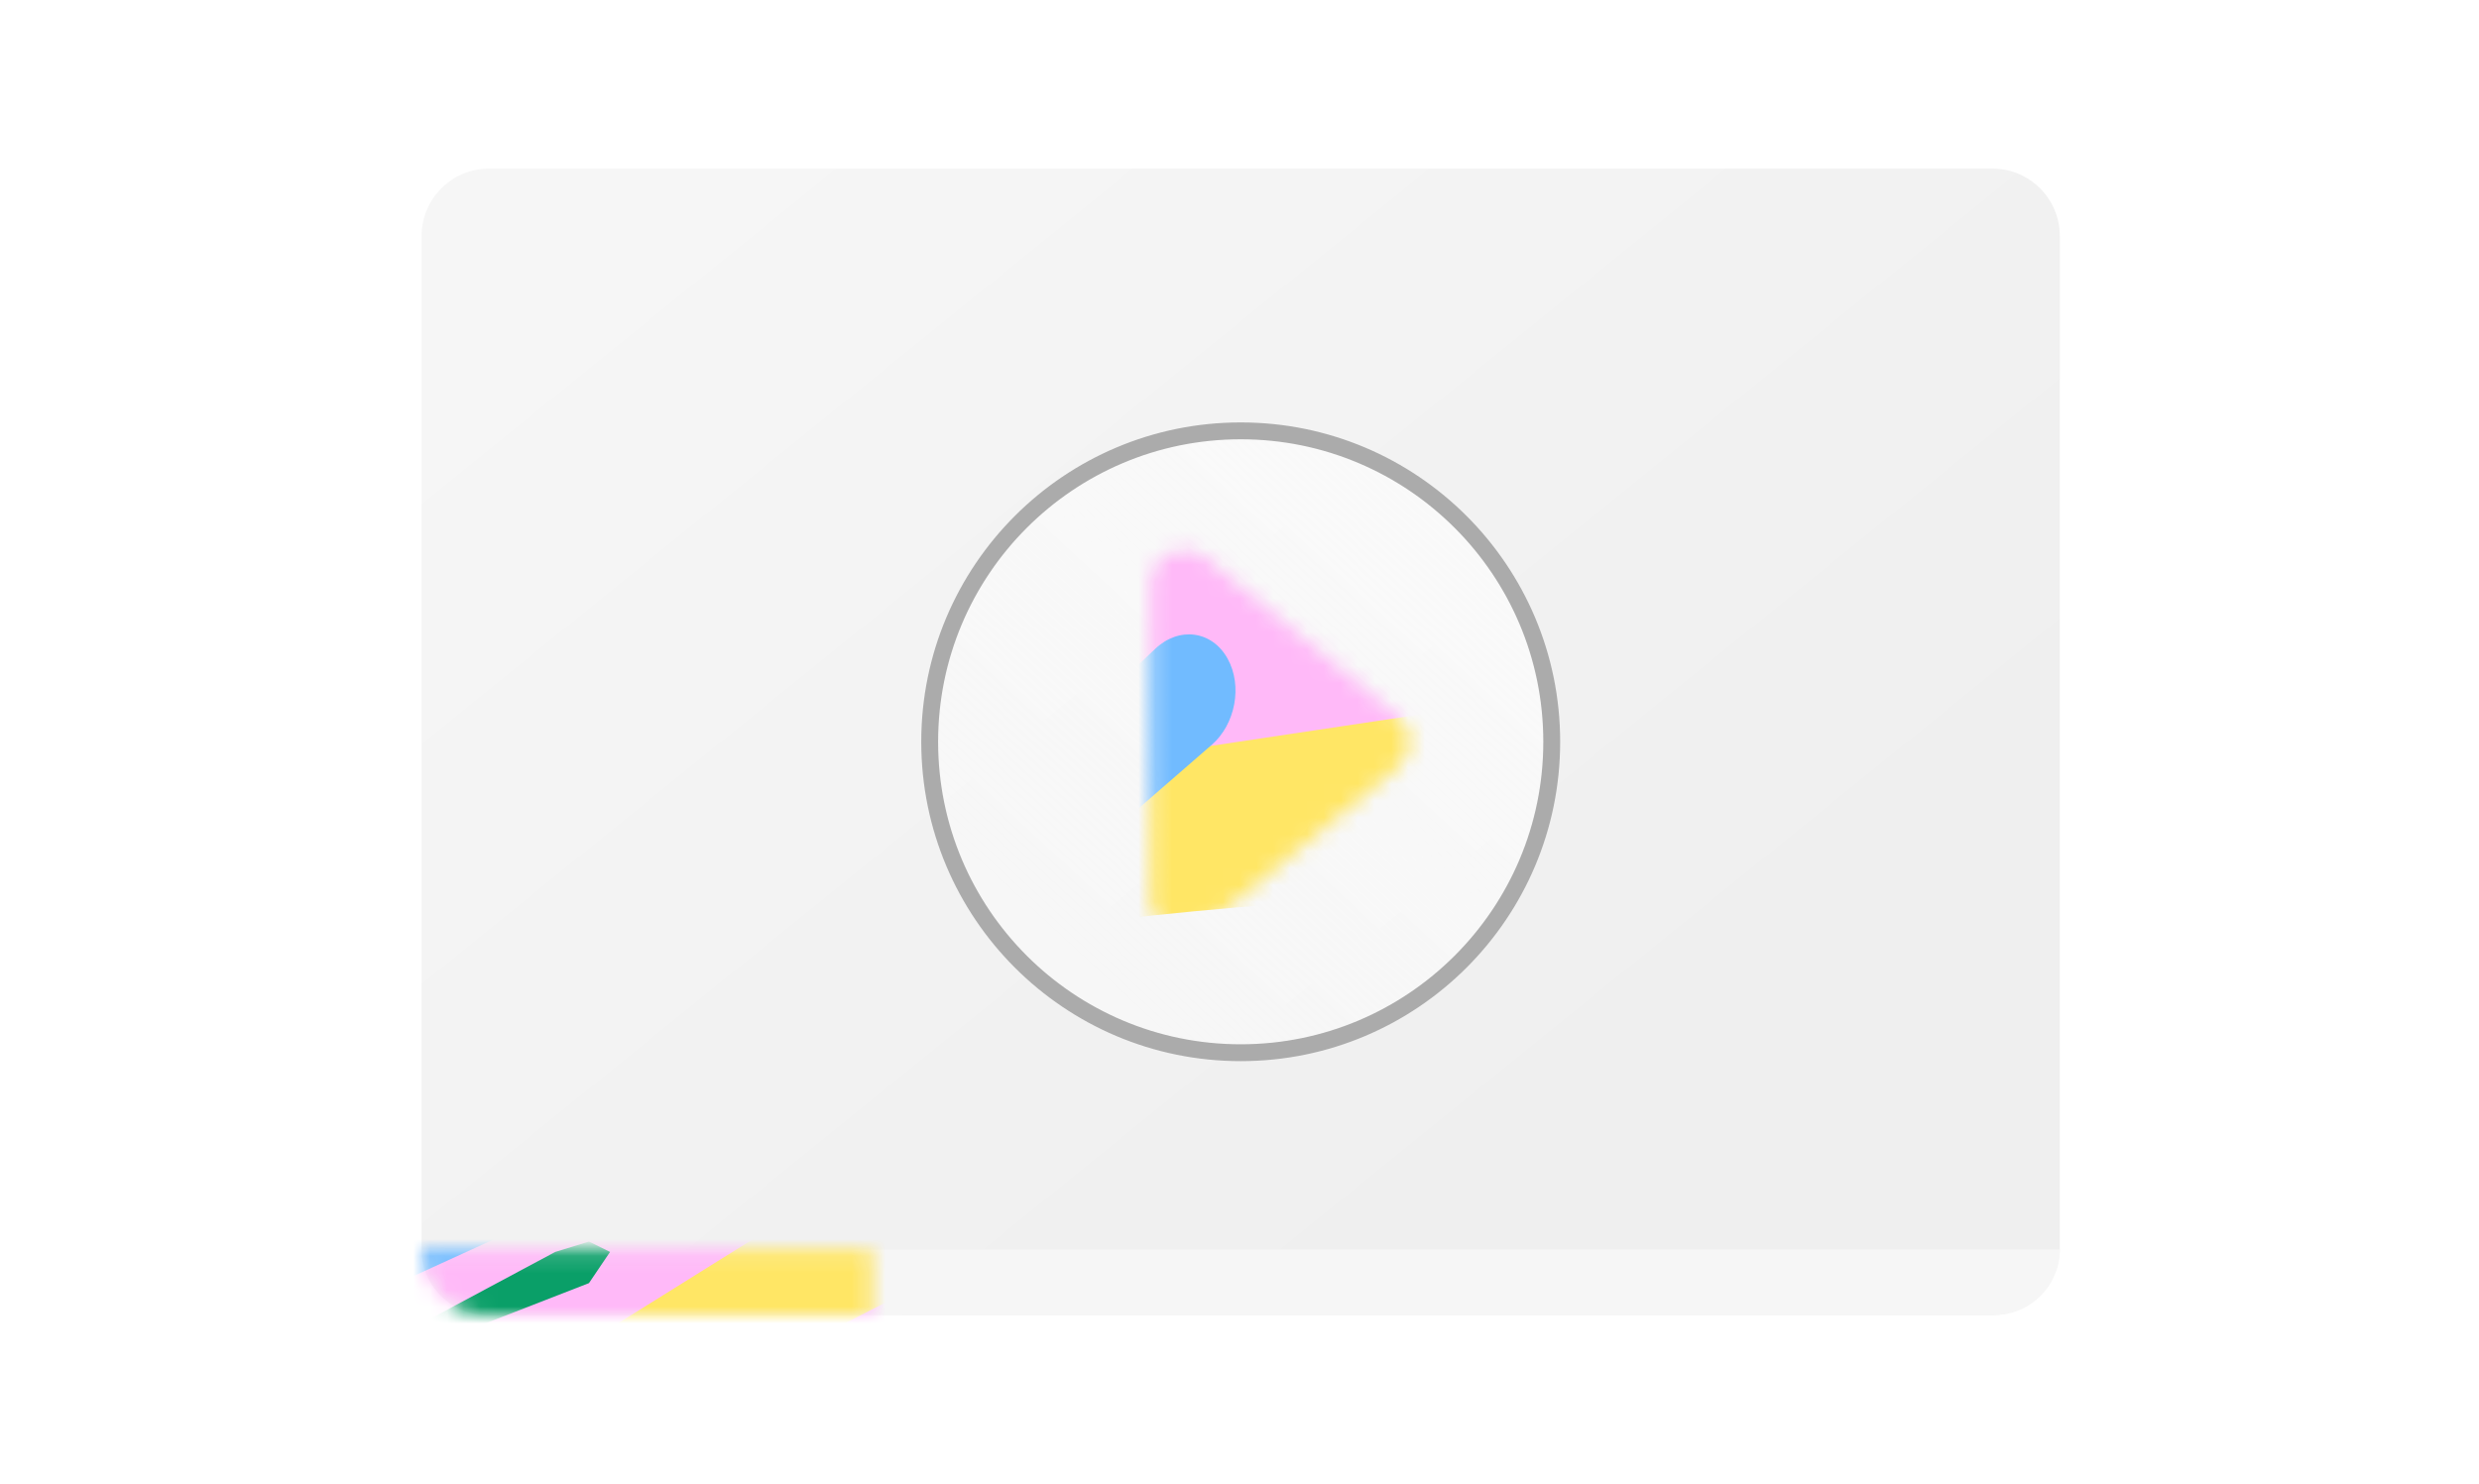 <svg width="147" height="88" viewBox="0 0 147 88" fill="none" xmlns="http://www.w3.org/2000/svg">
<g id="Frame 7149">
<g id="watch_img">
<path id="Rectangle 2842" d="M25 14C25 11.791 26.791 10 29 10H118.143C120.352 10 122.143 11.791 122.143 14V74C122.143 76.209 120.352 78 118.143 78H29C26.791 78 25 76.209 25 74V14Z" fill="url(#paint0_linear_2597_23253)"/>
<path id="Rectangle 2843" d="M122.145 74.114C122.145 76.26 120.405 78 118.259 78L28.887 78C26.741 78 25.002 76.26 25.002 74.114V74.114L122.145 74.114V74.114Z" fill="#F6F6F6"/>
<g id="Mask group">
<mask id="mask0_2597_23253" style="mask-type:alpha" maskUnits="userSpaceOnUse" x="25" y="74" width="27" height="4">
<path id="Rectangle 2844" d="M51.715 78L28.886 78C26.74 78 25.001 76.26 25.001 74.114V74.114L51.715 74.114L51.715 78Z" fill="#ABABAB"/>
</mask>
<g mask="url(#mask0_2597_23253)">
<g id="Group 7383">
<g id="Vector" filter="url(#filter0_f_2597_23253)">
<path d="M12.787 70.759C8.81 71.282 7.714 74.331 10.09 77.932V77.932C11.421 79.919 14.065 80.238 21.863 80.159C39.798 79.969 57.885 79.969 75.934 79.915C79.054 79.903 81.187 79.309 80.696 78.588C79.815 77.294 78.934 76 78.054 74.706C73.931 68.646 64.246 63.989 57.553 64.87L12.787 70.759Z" fill="#FFB9F8"/>
</g>
<g id="Vector_2" filter="url(#filter1_f_2597_23253)">
<path d="M29.845 90.455C29.843 90.456 29.842 90.455 29.843 90.454C35.633 86.368 43.791 81.627 53.448 76.792C54.2 76.416 54.96 76.04 55.726 75.663C57.579 74.754 57.823 72.927 56.246 71.499V71.499C54.442 69.865 51.09 69.481 49.176 70.676L27.341 84.303C25.917 85.192 25.848 86.741 27.167 87.967C28.06 88.796 28.951 89.625 29.845 90.454C29.845 90.455 29.845 90.455 29.845 90.455V90.455Z" fill="#FFE665"/>
</g>
<g id="Vector 84" filter="url(#filter2_f_2597_23253)">
<path d="M32.926 74.257L25.004 78.498H28.781L34.925 76.108L36.175 74.257L34.925 73.641L32.926 74.257Z" fill="#0A9F68"/>
</g>
<g id="Vector_3" filter="url(#filter3_f_2597_23253)">
<path d="M5.418 84.758C16.099 79.482 30.322 72.922 46.524 65.828C48.94 64.77 51.392 63.704 53.869 62.632C54.973 62.154 55.156 61.102 54.243 60.282V60.282C53.323 59.455 51.676 59.214 50.596 59.724L4.432 81.555C3.567 81.965 3.447 82.813 4.144 83.492C4.57 83.908 4.994 84.324 5.422 84.739C5.429 84.746 5.427 84.754 5.418 84.758V84.758Z" fill="#71BBFF"/>
</g>
</g>
</g>
</g>
<circle id="Ellipse 98" cx="73.572" cy="43.999" r="18.443" fill="url(#paint1_linear_2597_23253)" stroke="#ABABAB"/>
<g id="Mask group_2">
<mask id="mask1_2597_23253" style="mask-type:alpha" maskUnits="userSpaceOnUse" x="68" y="32" width="16" height="24">
<path id="Polygon 2" d="M82.87 42.456C83.841 43.257 83.841 44.744 82.87 45.544L71.502 54.906C70.197 55.981 68.231 55.053 68.231 53.362L68.231 34.638C68.231 32.948 70.197 32.02 71.502 33.094L82.87 42.456Z" fill="#EFEFEF"/>
</mask>
<g mask="url(#mask1_2597_23253)">
<g id="Group 7383_2">
<g id="Vector_4" filter="url(#filter4_f_2597_23253)">
<path d="M55.019 34.697C50.109 35.989 47.907 40.531 49.657 45.726C50.072 46.957 50.484 48.189 50.891 49.42C52.221 53.394 54.866 54.032 62.664 53.875C80.599 53.494 98.686 53.495 116.735 53.386C119.855 53.364 121.988 52.175 121.497 50.733C119.66 45.336 117.822 39.937 115.99 34.537C113.48 27.137 104.272 21.739 97.277 23.579L55.019 34.697Z" fill="#FFB9F8"/>
</g>
<g id="Vector_5" filter="url(#filter5_f_2597_23253)">
<path d="M49.297 57.179C49.295 57.179 49.296 57.177 49.297 57.176C59.311 55.09 71.977 53.625 85.864 53.02C86.615 52.988 87.367 52.958 88.123 52.931C91.334 52.813 94.511 50.402 95.372 47.366V47.366C96.395 43.758 93.72 40.957 89.84 41.539L57.087 46.449C54.266 46.872 51.694 49.059 50.921 51.681C50.381 53.513 49.838 55.345 49.299 57.178C49.299 57.179 49.298 57.179 49.297 57.179V57.179Z" fill="#FFE665"/>
</g>
<g id="Vector_6" filter="url(#filter6_f_2597_23253)">
<path d="M23.942 87.967C34.622 77.415 48.846 64.296 65.047 50.106C67.287 48.145 69.557 46.17 71.85 44.184C73.257 42.966 73.693 40.681 72.794 39.066V39.066C71.867 37.398 69.912 37.151 68.504 38.482L23.39 81.151C22.277 82.204 21.962 84.06 22.655 85.412C23.086 86.253 23.515 87.095 23.948 87.935C23.953 87.945 23.951 87.96 23.942 87.967V87.967Z" fill="#71BBFF"/>
</g>
</g>
</g>
</g>
</g>
</g>
<defs>
<filter id="filter0_f_2597_23253" x="0.846" y="56.763" width="87.92" height="31.407" filterUnits="userSpaceOnUse" color-interpolation-filters="sRGB">
<feFlood flood-opacity="0" result="BackgroundImageFix"/>
<feBlend mode="normal" in="SourceGraphic" in2="BackgroundImageFix" result="shape"/>
<feGaussianBlur stdDeviation="4" result="effect1_foregroundBlur_2597_23253"/>
</filter>
<filter id="filter1_f_2597_23253" x="18.224" y="61.978" width="47.065" height="36.477" filterUnits="userSpaceOnUse" color-interpolation-filters="sRGB">
<feFlood flood-opacity="0" result="BackgroundImageFix"/>
<feBlend mode="normal" in="SourceGraphic" in2="BackgroundImageFix" result="shape"/>
<feGaussianBlur stdDeviation="4" result="effect1_foregroundBlur_2597_23253"/>
</filter>
<filter id="filter2_f_2597_23253" x="21.004" y="69.641" width="19.172" height="12.857" filterUnits="userSpaceOnUse" color-interpolation-filters="sRGB">
<feFlood flood-opacity="0" result="BackgroundImageFix"/>
<feBlend mode="normal" in="SourceGraphic" in2="BackgroundImageFix" result="shape"/>
<feGaussianBlur stdDeviation="2" result="effect1_foregroundBlur_2597_23253"/>
</filter>
<filter id="filter3_f_2597_23253" x="-4.308" y="51.458" width="67.134" height="41.3" filterUnits="userSpaceOnUse" color-interpolation-filters="sRGB">
<feFlood flood-opacity="0" result="BackgroundImageFix"/>
<feBlend mode="normal" in="SourceGraphic" in2="BackgroundImageFix" result="shape"/>
<feGaussianBlur stdDeviation="4" result="effect1_foregroundBlur_2597_23253"/>
</filter>
<filter id="filter4_f_2597_23253" x="41.062" y="15.217" width="88.506" height="46.679" filterUnits="userSpaceOnUse" color-interpolation-filters="sRGB">
<feFlood flood-opacity="0" result="BackgroundImageFix"/>
<feBlend mode="normal" in="SourceGraphic" in2="BackgroundImageFix" result="shape"/>
<feGaussianBlur stdDeviation="4" result="effect1_foregroundBlur_2597_23253"/>
</filter>
<filter id="filter5_f_2597_23253" x="41.296" y="33.462" width="62.296" height="31.718" filterUnits="userSpaceOnUse" color-interpolation-filters="sRGB">
<feFlood flood-opacity="0" result="BackgroundImageFix"/>
<feBlend mode="normal" in="SourceGraphic" in2="BackgroundImageFix" result="shape"/>
<feGaussianBlur stdDeviation="4" result="effect1_foregroundBlur_2597_23253"/>
</filter>
<filter id="filter6_f_2597_23253" x="14.289" y="29.628" width="66.974" height="66.339" filterUnits="userSpaceOnUse" color-interpolation-filters="sRGB">
<feFlood flood-opacity="0" result="BackgroundImageFix"/>
<feBlend mode="normal" in="SourceGraphic" in2="BackgroundImageFix" result="shape"/>
<feGaussianBlur stdDeviation="4" result="effect1_foregroundBlur_2597_23253"/>
</filter>
<linearGradient id="paint0_linear_2597_23253" x1="40.786" y1="10" x2="89.516" y2="70.206" gradientUnits="userSpaceOnUse">
<stop stop-color="#F6F6F6"/>
<stop offset="1" stop-color="#EFEFEF"/>
</linearGradient>
<linearGradient id="paint1_linear_2597_23253" x1="88.855" y1="26.994" x2="62.593" y2="55.408" gradientUnits="userSpaceOnUse">
<stop stop-color="#FAFAFA"/>
<stop offset="1" stop-color="#FAFAFA" stop-opacity="0.62"/>
</linearGradient>
</defs>
</svg>
